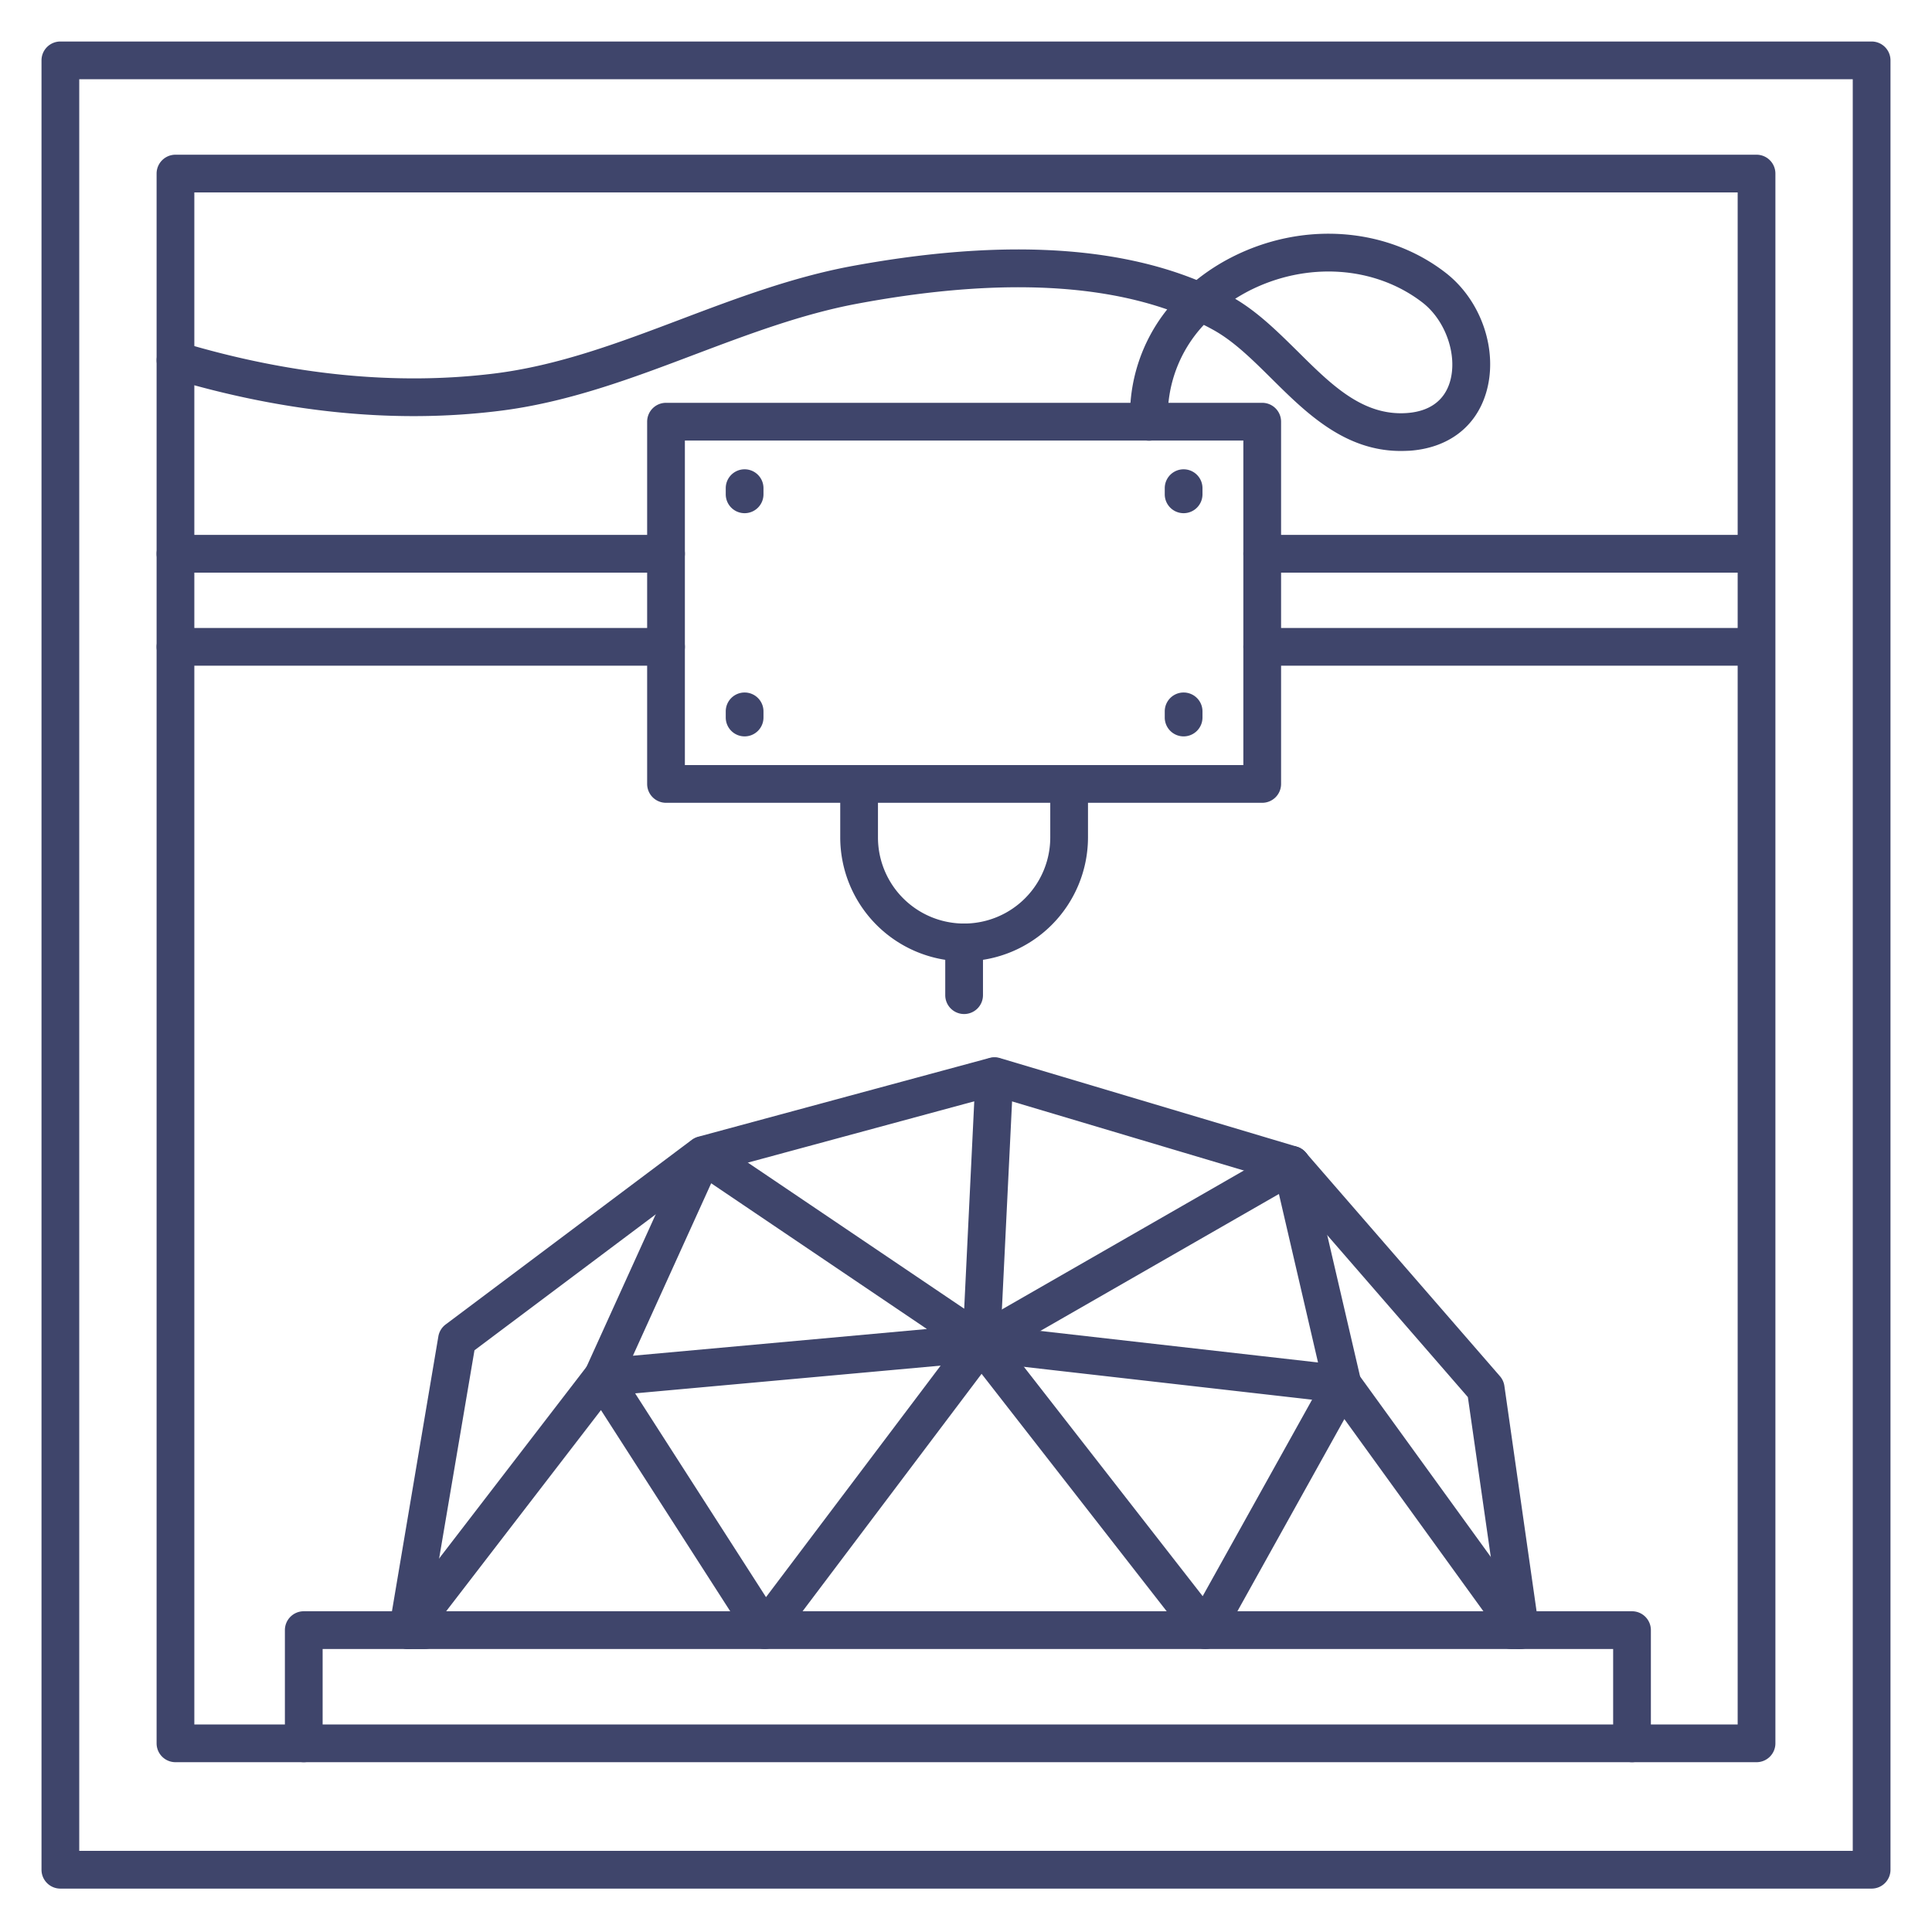 <?xml version="1.0" ?><svg id="Lines" viewBox="0 0 512 512" xmlns="http://www.w3.org/2000/svg"><defs><style>.cls-1{fill:#3f456b;}</style></defs><title/><path class="cls-1" d="M496,500.5H16a5,5,0,0,1-5-5V16a5,5,0,0,1,5-5H496a5,5,0,0,1,5,5V495.5A5,5,0,0,1,496,500.5Zm-475-10H491V21H21Z"/><path class="cls-1" d="M465.5,467H46.5a5,5,0,0,1-5-5V46a5,5,0,0,1,5-5h419a5,5,0,0,1,5,5V462A5,5,0,0,1,465.5,467Zm-414-10h409V51H51.5Z"/><path class="cls-1" d="M176.5,151.75H46.5a5,5,0,0,1,0-10h130a5,5,0,0,1,0,10Z"/><path class="cls-1" d="M176.5,176.42H46.5a5,5,0,0,1,0-10h130a5,5,0,0,1,0,10Z"/><path class="cls-1" d="M464.5,151.75h-130a5,5,0,0,1,0-10h130a5,5,0,0,1,0,10Z"/><path class="cls-1" d="M464.5,176.42h-130a5,5,0,0,1,0-10h130a5,5,0,0,1,0,10Z"/><path class="cls-1" d="M334.5,212.75h-158a5,5,0,0,1-5-5v-96a5,5,0,0,1,5-5h158a5,5,0,0,1,5,5v96A5,5,0,0,1,334.5,212.75Zm-153-10h148v-86h-148Z"/><path class="cls-1" d="M197.33,136a5,5,0,0,1-5-5v-1.63a5,5,0,0,1,10,0V131A5,5,0,0,1,197.33,136Z"/><path class="cls-1" d="M313.67,136a5,5,0,0,1-5-5v-1.63a5,5,0,1,1,10,0V131A5,5,0,0,1,313.67,136Z"/><path class="cls-1" d="M197.33,195.15a5,5,0,0,1-5-5v-1.63a5,5,0,0,1,10,0v1.63A5,5,0,0,1,197.33,195.15Z"/><path class="cls-1" d="M313.67,195.15a5,5,0,0,1-5-5v-1.63a5,5,0,0,1,10,0v1.63A5,5,0,0,1,313.67,195.15Z"/><path class="cls-1" d="M255.5,254.75a32.87,32.87,0,0,1-32.83-32.83V207.75a5,5,0,0,1,10,0v14.17a22.83,22.83,0,1,0,45.66,0V207.75a5,5,0,0,1,10,0v14.17A32.87,32.87,0,0,1,255.5,254.75Z"/><path class="cls-1" d="M255.5,268.73a5,5,0,0,1-5-5v-14a5,5,0,0,1,10,0v14A5,5,0,0,1,255.5,268.73Z"/><path class="cls-1" d="M371.2,119.51c-14.89,0-25.12-10.15-34.21-19.16-5.2-5.15-10.1-10-15.59-13-.78-.43-1.57-.85-2.38-1.25a35.35,35.35,0,0,0-9.52,25.51,5,5,0,0,1-10,.36A45,45,0,0,1,309.32,82c-21-7.28-48.52-7.8-82.13-1.52-14.66,2.73-29.05,8.18-43,13.44-16.63,6.3-33.83,12.8-52.12,15-27.39,3.37-56.68.45-87-8.66a5,5,0,0,1,2.88-9.58c29,8.71,56.92,11.51,82.94,8.32,17.09-2.11,33-8.12,49.8-14.48,14.33-5.42,29.14-11,44.67-13.93,37.68-7,68.47-5.81,91.73,3.6a54.45,54.45,0,0,1,9.17-5.94c18.82-9.68,41.11-8.13,56.8,4,9.56,7.37,14.09,20.76,10.77,31.86-2.69,9-10,14.57-20.12,15.33C372.85,119.48,372,119.51,371.2,119.51ZM327.33,79.18c6.23,3.68,11.55,9,16.7,14.07,8.85,8.78,17.2,17.08,28.92,16.2,5.91-.45,9.81-3.29,11.29-8.23,2.1-7-1.1-16.29-7.29-21.06-12.64-9.73-30.74-10.91-46.12-3C329.62,77.8,328.45,78.47,327.33,79.18Z"/><path class="cls-1" d="M402.9,437H108.1a5,5,0,0,1-4.93-5.84l13-77a5,5,0,0,1,1.93-3.16l65.22-48.92a5.17,5.17,0,0,1,1.7-.83l77.17-20.87a5,5,0,0,1,2.73,0l78.71,23.48a5,5,0,0,1,2.35,1.51l51.53,59.35a5,5,0,0,1,1.17,2.58l9.13,63.91a5,5,0,0,1-5,5.71ZM114,427H397.14L389,370.25l-49.61-57.14-76-22.66L188.6,310.7l-62.86,47.14Z"/><path class="cls-1" d="M402.91,437a5,5,0,0,1-4.06-2.07l-42.58-58.86-32.48,58.36a5,5,0,0,1-8.31.65l-55.35-71L206.66,435a5,5,0,0,1-8.2-.31l-39.2-61-47.2,61.34a5,5,0,0,1-7.93-6.1l51.53-67a5,5,0,0,1,8.17.34L203,423.26l53.07-70.36a5,5,0,0,1,3.95-2,5.11,5.11,0,0,1,4,1.92L318.72,423l32.64-58.62a5,5,0,0,1,8.42-.5L407,429.07a5,5,0,0,1-4,7.93Z"/><path class="cls-1" d="M355.73,371.78l-.57,0L260,360.93,160.08,370a5,5,0,0,1-5-7l26.74-58.92a5,5,0,0,1,7.35-2.07l66.35,44.81,3-61.79a5,5,0,1,1,10,.5l-3.23,66,84,9.54-11.87-51.15a5,5,0,1,1,9.74-2.26l13.48,58a5,5,0,0,1-4.87,6.13Zm-167.26-58.2-20.74,45.7,77.91-7.08Z"/><path class="cls-1" d="M260.07,360.91a5,5,0,0,1-2.49-9.34l82.18-47.18a5,5,0,0,1,5,8.68l-82.18,47.17A5,5,0,0,1,260.07,360.91Z"/><path class="cls-1" d="M80.5,467a5,5,0,0,1-5-5V432a5,5,0,0,1,5-5h32a5,5,0,0,1,0,10h-27v25A5,5,0,0,1,80.5,467Z"/><path class="cls-1" d="M432.5,467a5,5,0,0,1-5-5V437h-27a5,5,0,0,1,0-10h32a5,5,0,0,1,5,5v30A5,5,0,0,1,432.5,467Z"/></svg>